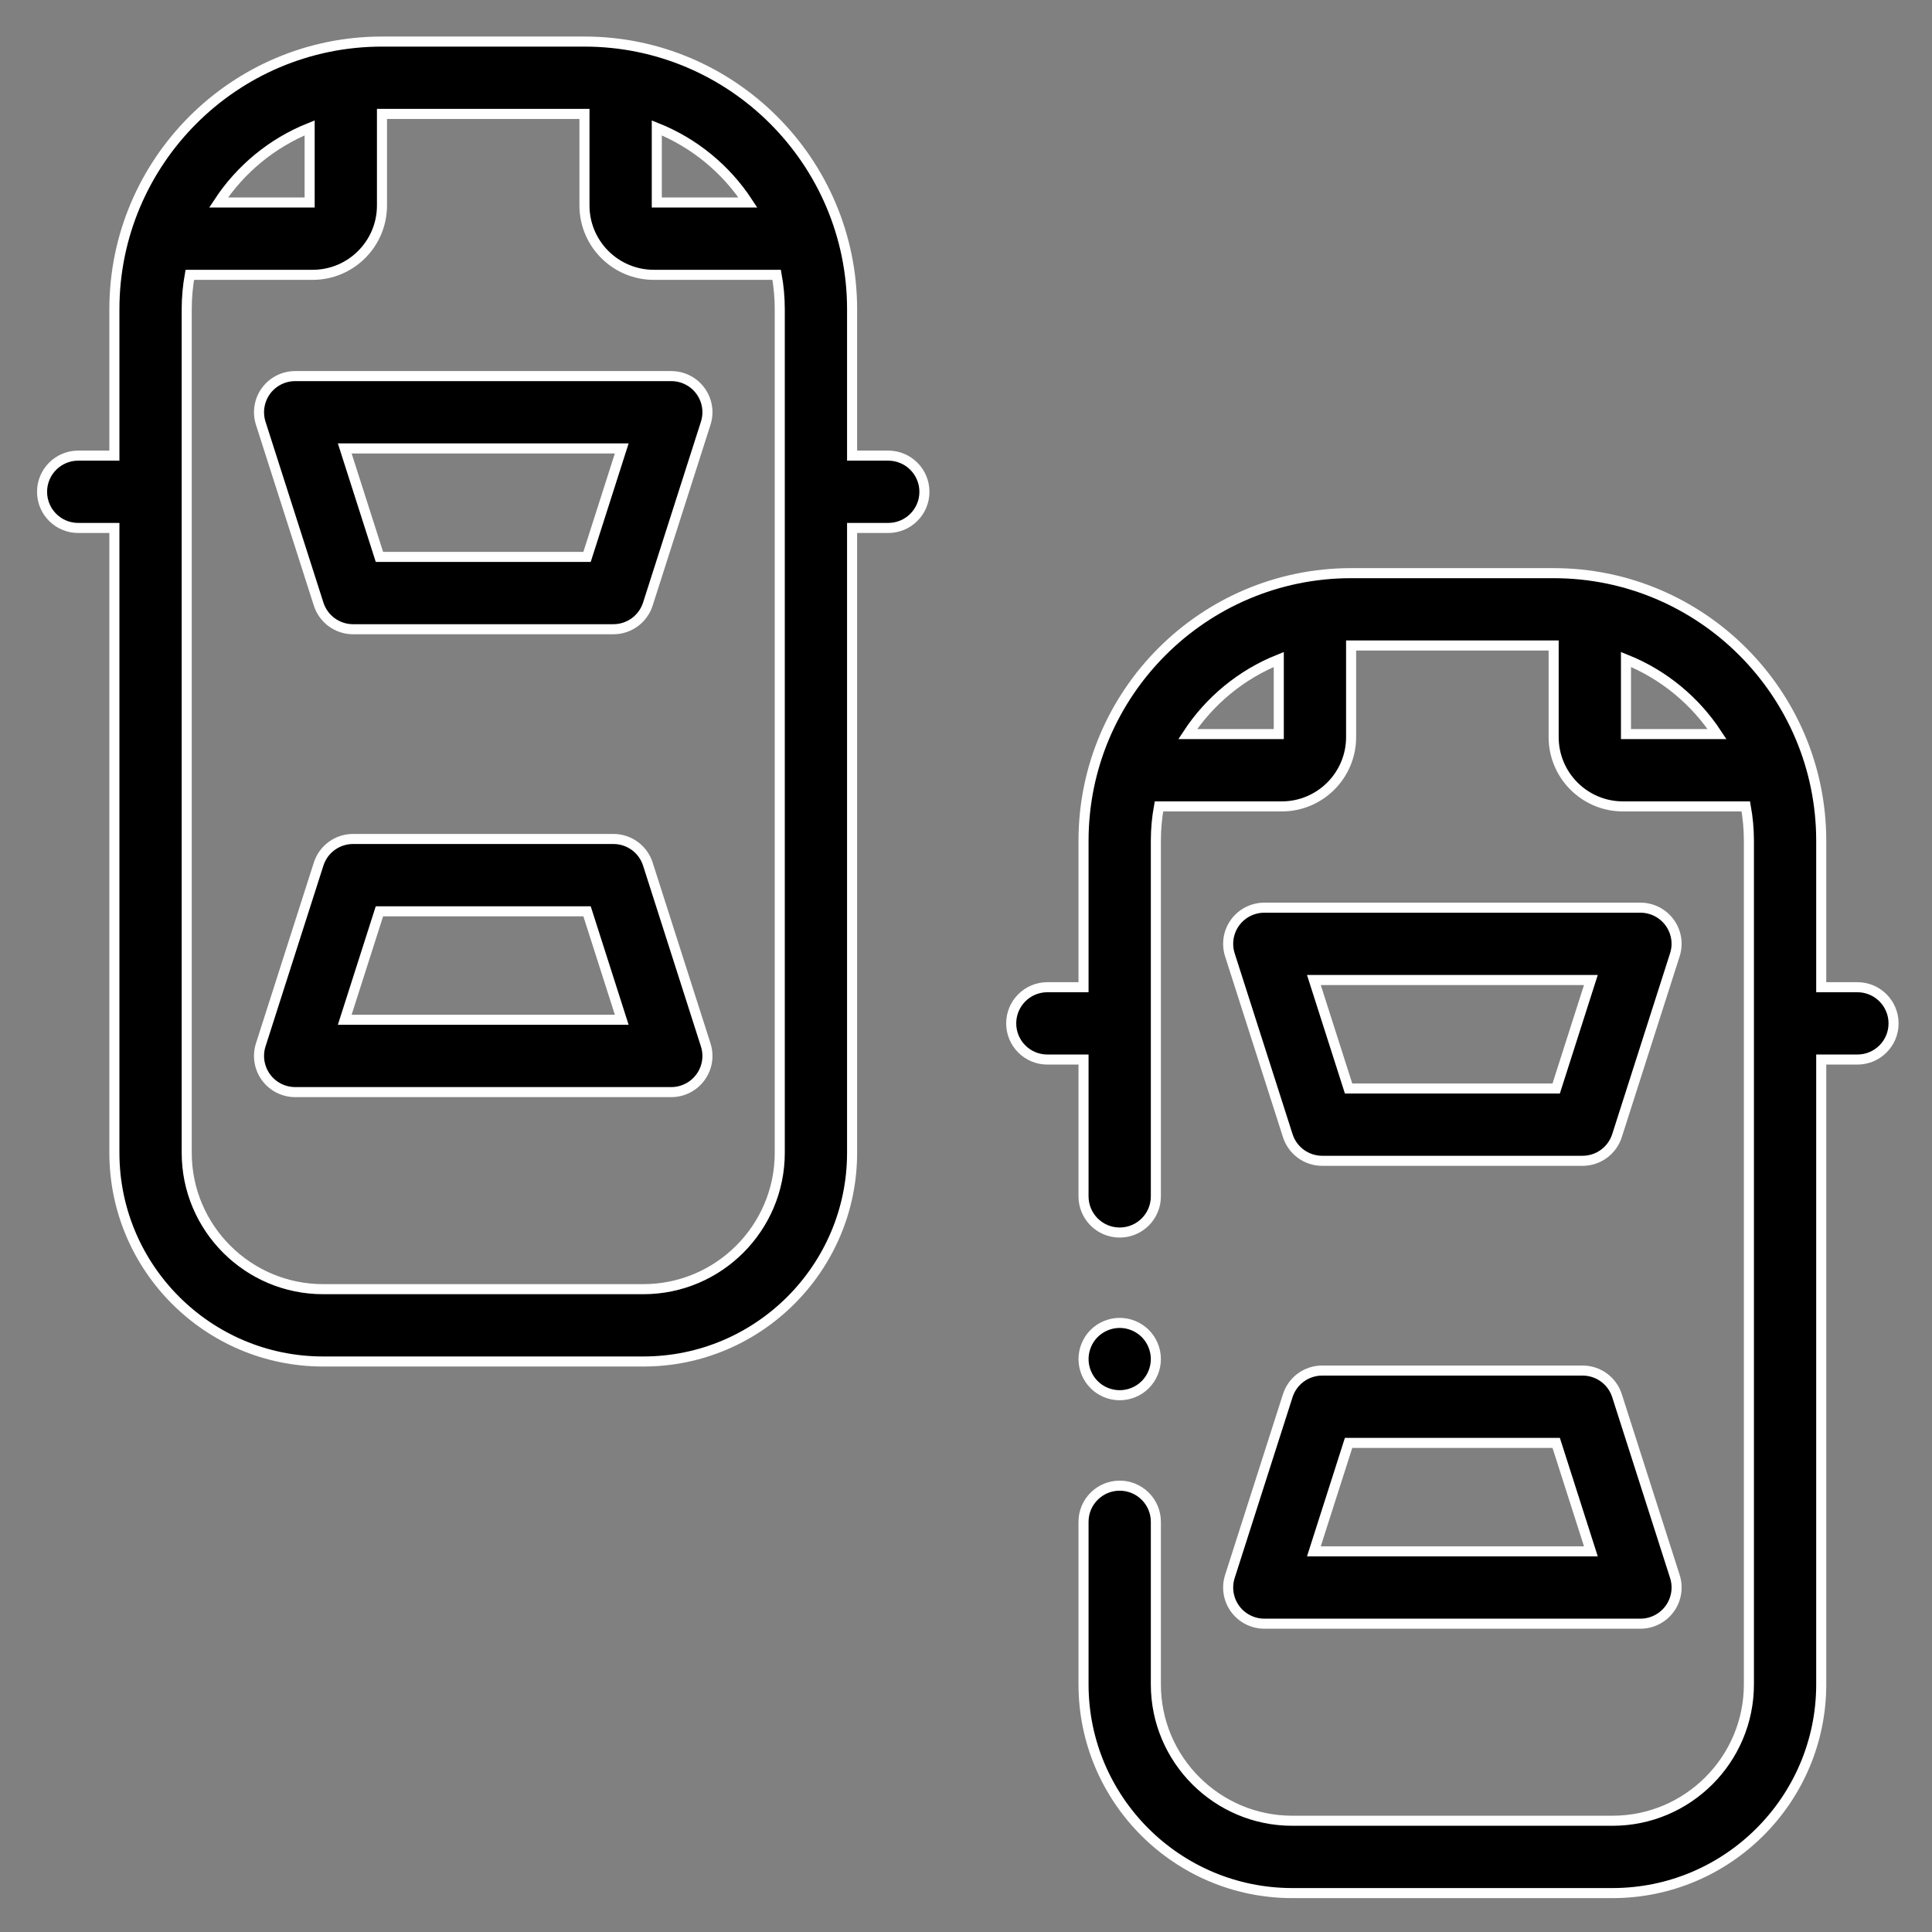 <svg width="48" height="48" viewBox="0 0 48 48" fill="none" xmlns="http://www.w3.org/2000/svg">
<rect x="0" y="0" width="48" height="48" fill="#808080" stroke="none"/>
<path d="M16.678 9.344H7.334C7.047 9.344 6.777 9.481 6.608 9.712C6.439 9.944 6.391 10.243 6.478 10.516L7.916 15.008C8.035 15.38 8.381 15.633 8.771 15.633H15.24C15.631 15.633 15.977 15.38 16.096 15.008L17.533 10.516C17.621 10.243 17.573 9.944 17.403 9.712C17.234 9.481 16.965 9.344 16.678 9.344ZM14.585 13.836H9.427L8.565 11.141H15.447L14.585 13.836Z" fill="black" stroke="white" stroke-width="0.25"/>
<path d="M16.096 21.468C15.977 21.096 15.631 20.844 15.24 20.844H8.771C8.381 20.844 8.035 21.096 7.916 21.468L6.478 25.96C6.391 26.234 6.439 26.532 6.608 26.764C6.777 26.996 7.047 27.133 7.334 27.133H16.678C16.965 27.133 17.234 26.996 17.403 26.764C17.573 26.532 17.621 26.234 17.533 25.96L16.096 21.468ZM8.565 25.336L9.427 22.641H14.585L15.447 25.336H8.565Z" fill="black" stroke="white" stroke-width="0.25"/>
<path d="M22.068 11.32H21.17V7.682C21.17 4.016 18.188 1.033 14.521 1.033H9.49C5.824 1.033 2.842 4.016 2.842 7.682V11.32H1.943C1.447 11.32 1.045 11.723 1.045 12.219C1.045 12.715 1.447 13.117 1.943 13.117H2.842V28.641C2.842 31.5 5.168 33.826 8.027 33.826H15.985C18.844 33.826 21.17 31.5 21.17 28.641V13.117H22.068C22.565 13.117 22.967 12.715 22.967 12.219C22.967 11.723 22.565 11.32 22.068 11.32ZM18.582 5.031H16.318V3.177C17.25 3.549 18.039 4.202 18.582 5.031ZM7.693 3.177V5.031H5.43C5.973 4.202 6.762 3.549 7.693 3.177ZM19.373 28.641C19.373 30.509 17.853 32.029 15.985 32.029H8.027C6.159 32.029 4.639 30.509 4.639 28.641V7.682C4.639 7.39 4.666 7.105 4.715 6.828H7.768C8.718 6.828 9.49 6.056 9.49 5.106V2.83H14.521V5.106C14.521 6.056 15.294 6.828 16.244 6.828H19.296C19.346 7.105 19.373 7.39 19.373 7.682V28.641Z" fill="black" stroke="white" stroke-width="0.25"/>
<path d="M27.818 34.664C28.055 34.664 28.286 34.569 28.454 34.401C28.621 34.234 28.717 34.003 28.717 33.766C28.717 33.529 28.621 33.297 28.454 33.13C28.286 32.963 28.055 32.867 27.818 32.867C27.582 32.867 27.35 32.963 27.183 33.13C27.016 33.297 26.92 33.529 26.92 33.766C26.92 34.003 27.016 34.234 27.183 34.401C27.35 34.569 27.582 34.664 27.818 34.664Z" fill="black" stroke="white" stroke-width="0.25"/>
<path d="M31.994 28.215C32.113 28.587 32.459 28.84 32.85 28.84H39.318C39.709 28.84 40.055 28.587 40.174 28.215L41.611 23.723C41.699 23.45 41.651 23.151 41.481 22.919C41.312 22.688 41.043 22.551 40.756 22.551H31.412C31.125 22.551 30.856 22.688 30.686 22.919C30.517 23.151 30.469 23.45 30.556 23.723L31.994 28.215ZM39.525 24.348L38.663 27.043H33.505L32.643 24.348H39.525Z" fill="black" stroke="white" stroke-width="0.25"/>
<path d="M30.686 39.971C30.856 40.203 31.125 40.34 31.412 40.34H40.756C41.043 40.34 41.312 40.203 41.482 39.971C41.651 39.739 41.699 39.441 41.612 39.168L40.174 34.675C40.055 34.303 39.709 34.051 39.318 34.051H32.85C32.459 34.051 32.113 34.303 31.994 34.675L30.556 39.168C30.469 39.441 30.517 39.739 30.686 39.971ZM33.505 35.848H38.663L39.525 38.543H32.643L33.505 35.848Z" fill="black" stroke="white" stroke-width="0.25"/>
<path d="M46.147 24.527H45.248V20.889C45.248 17.223 42.266 14.24 38.6 14.24H33.568C29.902 14.24 26.92 17.223 26.92 20.889V24.527H26.021C25.525 24.527 25.123 24.93 25.123 25.426C25.123 25.922 25.525 26.324 26.021 26.324H26.92V29.723C26.92 30.22 27.322 30.622 27.818 30.622C28.315 30.622 28.717 30.22 28.717 29.723V20.889C28.717 20.597 28.744 20.312 28.794 20.035H31.846C32.796 20.035 33.568 19.263 33.568 18.313V16.037H38.6V18.313C38.6 19.263 39.372 20.035 40.322 20.035H43.374C43.424 20.312 43.451 20.597 43.451 20.889V41.848C43.451 43.716 41.931 45.236 40.063 45.236H32.105C30.237 45.236 28.717 43.716 28.717 41.848V37.809C28.717 37.313 28.315 36.911 27.818 36.911C27.322 36.911 26.92 37.313 26.92 37.809V41.848C26.92 44.707 29.246 47.033 32.105 47.033H40.063C42.922 47.033 45.248 44.707 45.248 41.848V26.324H46.147C46.643 26.324 47.045 25.922 47.045 25.426C47.045 24.93 46.643 24.527 46.147 24.527ZM31.771 18.238H29.508C30.051 17.409 30.84 16.756 31.771 16.384V18.238ZM40.397 18.238V16.384C41.328 16.756 42.117 17.409 42.66 18.238H40.397Z" fill="black" stroke="white" stroke-width="0.25"/>
</svg>
